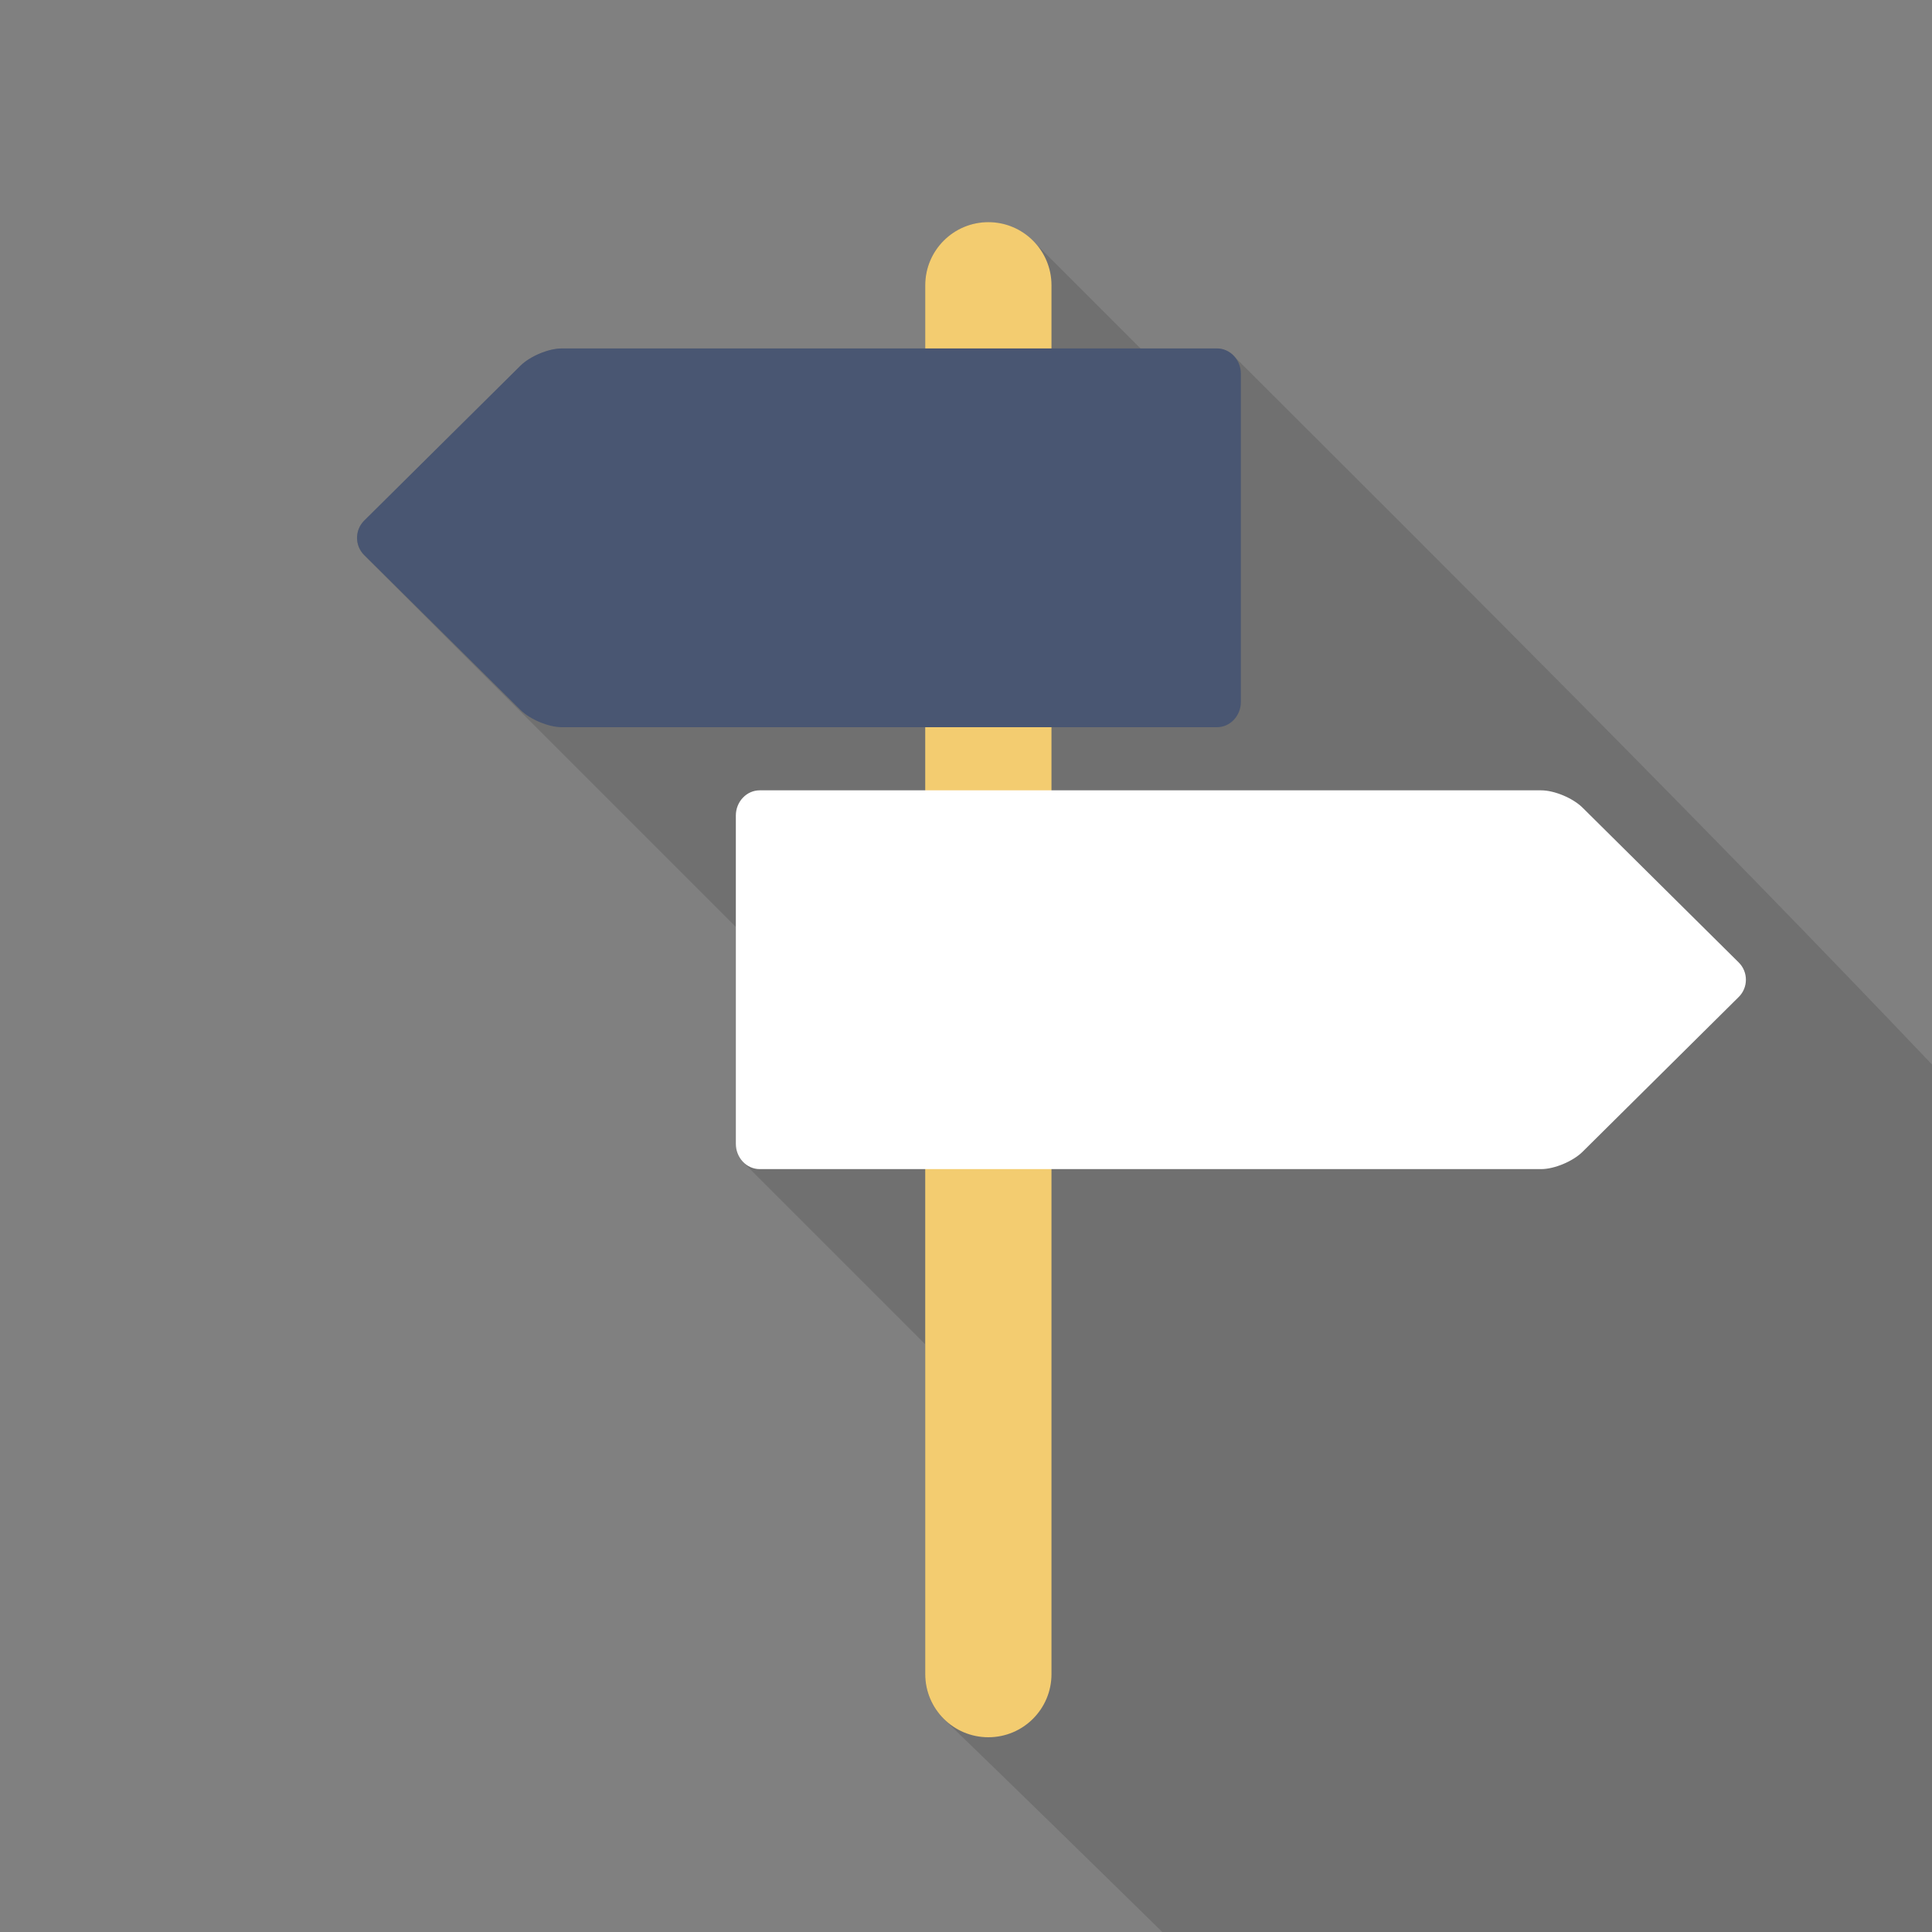 <?xml version="1.0" encoding="UTF-8" standalone="no"?>
<svg
   xmlns:dc="http://purl.org/dc/elements/1.1/"
   xmlns:cc="http://creativecommons.org/ns#"
   xmlns:rdf="http://www.w3.org/1999/02/22-rdf-syntax-ns#"
   xmlns:svg="http://www.w3.org/2000/svg"
   xmlns="http://www.w3.org/2000/svg"
   xmlns:sodipodi="http://sodipodi.sourceforge.net/DTD/sodipodi-0.dtd"
   xmlns:inkscape="http://www.inkscape.org/namespaces/inkscape"
   inkscape:version="1.0 (4035a4fb49, 2020-05-01)"
   version="1.1"
   id="svg4497"
   xml:space="preserve"
   width="512"
   height="512"
   viewBox="0 0 512 512"
   sodipodi:docname="ic_launcher_foreground.svg"><rect x="0" y="0" width="512" height="512" fill="#808080" stroke="none"/><sodipodi:namedview
     inkscape:document-rotation="0"
     pagecolor="#ffffff"
     bordercolor="#666666"
     borderopacity="1"
     objecttolerance="10"
     gridtolerance="10"
     guidetolerance="10"
     inkscape:pageopacity="0"
     inkscape:pageshadow="2"
     inkscape:window-width="1526"
     inkscape:window-height="772"
     id="namedview4499"
     showgrid="false"
     inkscape:zoom="0.67182648"
     inkscape:cx="28.869362"
     inkscape:cy="327.05906"
     inkscape:window-x="67"
     inkscape:window-y="27"
     inkscape:window-maximized="0"
     inkscape:current-layer="g4507" /><defs
     id="defs4501"><mask
       maskUnits="userSpaceOnUse"
       id="mask6450"><path
         inkscape:connector-curvature="0"
         id="path6452"
         style="opacity:1;vector-effect:none;fill:#7db6d8;fill-opacity:1;fill-rule:nonzero;stroke:none;stroke-width:1;stroke-linecap:butt;stroke-linejoin:miter;stroke-miterlimit:4;stroke-dasharray:none;stroke-dashoffset:0;stroke-opacity:1"
         d="m 1298.121,62.988 c 0,-176.73 -143.27,-320 -320,-320 -176.73,0 -320,143.27 -320,320 0,176.73 143.27,320 320,320 176.73,0 320,-143.27 320,-320" /></mask><mask
       maskUnits="userSpaceOnUse"
       id="mask6537"><path
         inkscape:connector-curvature="0"
         id="path6539"
         style="opacity:1;vector-effect:none;fill:#ffffff;fill-opacity:1;fill-rule:nonzero;stroke:none;stroke-width:1;stroke-linecap:butt;stroke-linejoin:miter;stroke-miterlimit:4;stroke-dasharray:none;stroke-dashoffset:0;stroke-opacity:1"
         d="M 640,320 C 640,143.27 496.73,7.5000003e-6 320,7.5000003e-6 143.27,7.5000003e-6 4e-6,143.27 4e-6,320 4e-6,496.73 143.27,640 320,640 496.73,640 640,496.73 640,320"
         mask="none" /></mask><mask
       id="mask10467"
       maskUnits="userSpaceOnUse"><path
         inkscape:connector-curvature="0"
         id="path10469"
         style="opacity:1;vector-effect:none;fill:#ffffff;fill-opacity:1;fill-rule:nonzero;stroke:none;stroke-width:1;stroke-linecap:butt;stroke-linejoin:miter;stroke-miterlimit:4;stroke-dasharray:none;stroke-dashoffset:0;stroke-opacity:1"
         d="m 760.807,-27.082 c 0,-176.73 -143.27,-320 -320,-320 -176.73,0 -320,143.27 -320,320 0,176.73 143.27,320 320,320 176.73,0 320,-143.27 320,-320"
         mask="none" /></mask></defs><g
     transform="matrix(1.333,0,0,-1.333,0,85.333)"
     inkscape:label="ink_ext_XXXXXX"
     inkscape:groupmode="layer"
     id="g4505"><g
       transform="scale(0.1)"
       id="g4507"><g
         transform="matrix(2.028,0,0,2.028,466.513,-896.648)"
         id="g1504"><g
           transform="matrix(3.094,0,0,3.094,-672.599,-104.425)"
           style="fill:#000000;fill-opacity:0.125;fill-rule:nonzero;stroke:none;stroke-width:1"
           id="g10316"><path
             sodipodi:nodetypes="sscsccccsscscccccccsccs"
             inkscape:connector-curvature="0"
             id="path10236"
             d="m 456.154,208.233 c -11.047,0 -19.995,-8.948 -19.995,-19.995 V 168.228 H 321.007 c -4.161,0 -10.045,-2.46 -13.081,-5.464 l -49.497,-49.072 c -3.023,-2.996 -3.035,-7.907 -0.029,-10.913 L 376.159,-14.98 v -68.789 c 0,-2.28 0.912,-4.354 2.373,-5.815 l 57.627,-57.627 v -104.546 c 0,-5.527 2.237,-10.543 5.859,-14.165 91.676,-88.529 233.957,-230.943 296.968,-288.691 11.047,0 233.86,-8.856 236.145,1.952 4.526,73.12 2.244,189.071 1.614,243.482 l -0.015,0.029 -1.714,1.699 c -136.809,170.665 -297.982,330.509 -441.226,473.481 -1.356,1.356 -3.18,2.197 -5.186,2.197 h -24.17 l -34.131,34.131 c -3.622,3.622 -8.623,5.874 -14.15,5.874 z"
             style="fill:#000000;fill-opacity:0.125;stroke-width:1" /></g><path
           d="M 676.975,478.118 V -883.375 c 0,-34.182 27.703,-61.886 61.886,-61.886 34.183,0 61.886,27.704 61.886,61.886 V 478.118 c 0,34.183 -27.703,61.886 -61.886,61.886 -34.183,0 -61.886,-27.703 -61.886,-61.886"
           style="fill:#f3cc70;fill-opacity:1;fill-rule:nonzero;stroke:none;stroke-width:3.094"
           id="path4513"
           inkscape:connector-curvature="0" /><path
           d="m 320.672,416.22 c -12.875,0 -31.076,-7.615 -40.47,-16.91 L 127.034,247.472 c -9.379,-9.295 -9.379,-24.525 0,-33.821 L 280.202,61.814 c 9.394,-9.295 27.595,-16.91 40.47,-16.91 h 642.334 c 12.872,0 23.399,11.133 23.399,24.73 V 391.49 c 0,13.596 -10.527,24.73 -23.399,24.73 H 320.672"
           style="fill:#495672;fill-opacity:1;fill-rule:nonzero;stroke:none;stroke-width:3.094"
           id="path4523"
           inkscape:connector-curvature="0" /><path
           d="m 1280.822,-388.299 c 12.875,0 31.076,7.615 40.47,16.91 l 153.168,151.837 c 9.379,9.295 9.379,24.525 0,33.821 l -153.168,151.837 c -9.394,9.295 -27.595,16.91 -40.47,16.91 H 514.719 c -12.875,0 -23.402,-11.133 -23.402,-24.73 V -363.569 c 0,-13.596 10.527,-24.73 23.402,-24.73 h 766.103"
           style="fill:#ffffff;fill-opacity:1;fill-rule:nonzero;stroke:none;stroke-width:3.094"
           id="path4525"
           inkscape:connector-curvature="0" /></g></g></g></svg>
